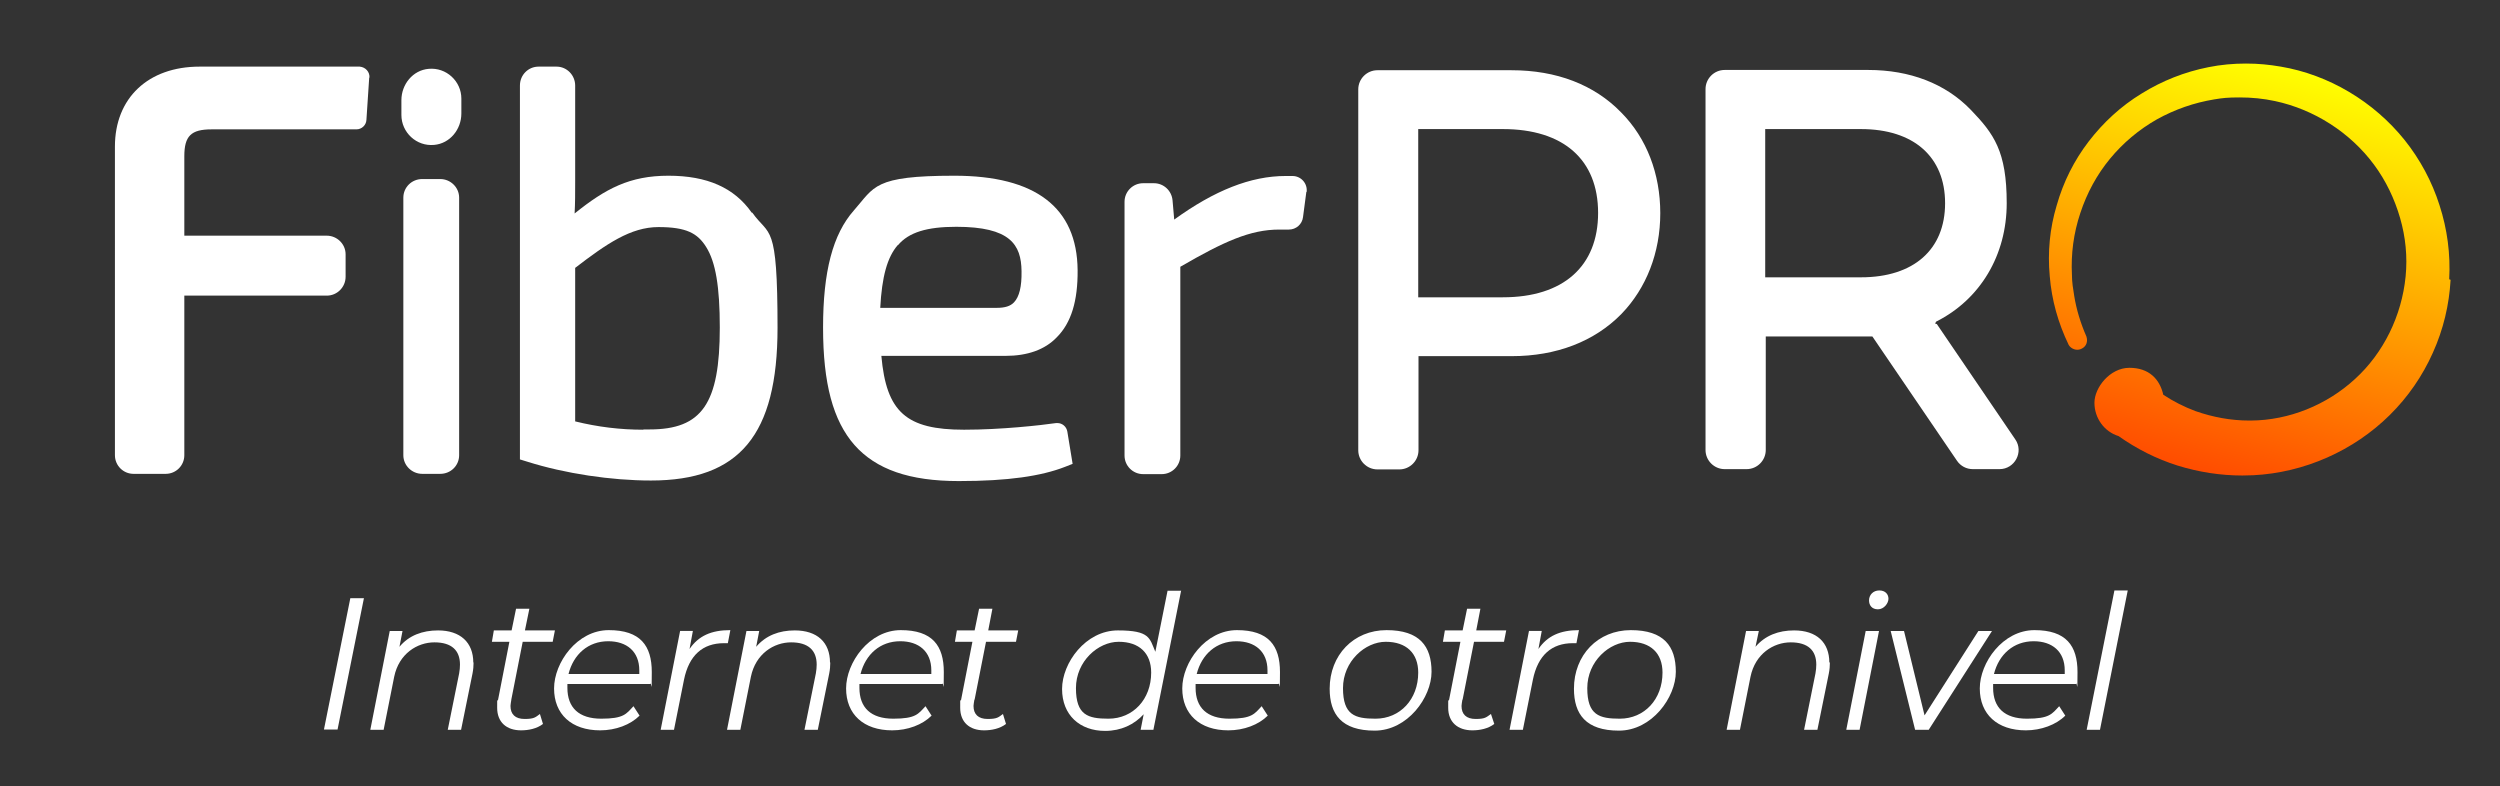 <?xml version="1.0" encoding="UTF-8"?>
<svg id="Capa_1" xmlns="http://www.w3.org/2000/svg" version="1.1" xmlns:xlink="http://www.w3.org/1999/xlink" viewBox="0 0 900.6 283.3">
  <rect x="0" y="0" width="900.6" height="283.3" fill="#333333" stroke="none"/>
  <!-- Generator: Adobe Illustrator 29.4.0, SVG Export Plug-In . SVG Version: 2.1.0 Build 152)  -->
  <defs>
    <style>
      .st0 {
        fill: url(#Degradado_sin_nombre_28);
      }

      .st1 {
        fill: #fff;
      }
    </style>
    <linearGradient id="Degradado_sin_nombre_28" data-name="Degradado sin nombre 28" x1="790.9" y1="116.5" x2="829.4" y2="260.2" gradientTransform="translate(0 286) scale(1 -1)" gradientUnits="userSpaceOnUse">
      <stop offset="0" stop-color="#ff4c00"/>
      <stop offset="1" stop-color="#ff0"/>
    </linearGradient>
  </defs>
  <g>
    <path class="st1" d="M126.2,215.5h4.9l-9.5,47.3h-4.9l9.5-47.3Z"/>
    <path class="st1" d="M170.6,238.6c0,1.3-.1,2.6-.4,4.1l-4.1,20.2h-4.8l4.1-20.3c.2-1.1.3-2.2.3-3.2,0-5.1-3-8-9.2-8s-12.8,4.1-14.5,12.4l-3.8,19.1h-4.8l7-35.6h4.6l-1.1,5.7c3.4-4.1,8.3-5.9,13.9-5.9,8,0,12.7,4.3,12.7,11.6Z"/>
    <path class="st1" d="M184.2,252.1c-.1.8-.3,1.6-.3,2.2,0,3,1.7,4.7,5.1,4.7s3.9-.6,5.5-1.8l1.1,3.6c-2.2,1.7-5.2,2.3-7.9,2.3-5.3,0-8.6-3-8.6-8.1s0-1.8.3-2.8l4.1-21h-6.3l.7-4.1h6.4l1.6-7.8h4.8l-1.6,7.8h10.8l-.8,4.1h-10.8l-4.1,20.8Z"/>
    <path class="st1" d="M204.4,246.4c0,.5,0,.9,0,1.4,0,7.1,4.1,11.1,12.2,11.1s9-1.7,11.6-4.5l2.2,3.4c-3.3,3.3-8.6,5.3-14.2,5.3-10.3,0-16.6-5.8-16.6-15.1s8.3-21,19.7-21,15.5,5.6,15.5,15.1-.2,3-.5,4.3h-29.9ZM204.9,242.8h25.4c0-.5,0-.9,0-1.3,0-6.8-4.5-10.5-11.2-10.5-7.2,0-12.5,4.7-14.3,11.8Z"/>
    <path class="st1" d="M263.1,227l-.9,4.7c-.5,0-.8,0-1.4,0-7.6,0-12.6,4.3-14.4,13.2l-3.6,18h-4.8l7-35.6h4.6l-1.2,6.5c3.2-4.7,7.8-6.8,14.6-6.8Z"/>
    <path class="st1" d="M299.1,238.6c0,1.3-.1,2.6-.4,4.1l-4.1,20.2h-4.8l4.1-20.3c.2-1.1.3-2.2.3-3.2,0-5.1-3-8-9.2-8s-12.8,4.1-14.5,12.4l-3.8,19.1h-4.8l7-35.6h4.6l-1.1,5.7c3.5-4.1,8.3-5.9,13.9-5.9,8.1,0,12.7,4.3,12.7,11.6Z"/>
    <path class="st1" d="M309.6,246.4c0,.5,0,.9,0,1.4,0,7.1,4.1,11.1,12.2,11.1s9-1.7,11.6-4.5l2.2,3.4c-3.3,3.3-8.6,5.3-14.2,5.3-10.3,0-16.6-5.8-16.6-15.1s8.3-21,19.7-21,15.5,5.6,15.5,15.1-.2,3-.5,4.3h-29.9ZM310.1,242.8h25.4c0-.5,0-.9,0-1.3,0-6.8-4.5-10.5-11.2-10.5-7.2,0-12.5,4.7-14.3,11.8Z"/>
    <path class="st1" d="M351,252.1c-.1.8-.3,1.6-.3,2.2,0,3,1.7,4.7,5.1,4.7s3.9-.6,5.5-1.8l1.1,3.6c-2.2,1.7-5.2,2.3-7.9,2.3-5.3,0-8.6-3-8.6-8.1s0-1.8.3-2.8l4.1-21h-6.3l.7-4.1h6.4l1.6-7.8h4.8l-1.5,7.8h10.8l-.8,4.1h-10.8l-4.1,20.8Z"/>
    <path class="st1" d="M425.5,212.7l-10,50.2h-4.6l1.1-5.6c-3.4,3.7-8.1,6-13.9,6-9.1,0-15.5-5.7-15.5-15.1s8.5-21.1,20.1-21.1,11.4,2.8,13.5,7.7l4.4-22h4.8ZM414.7,242.3c0-7-4.3-11.1-11.7-11.1s-15.4,7-15.4,16.7,4.3,11,11.7,11c8.9,0,15.4-7,15.4-16.6Z"/>
    <path class="st1" d="M430.7,246.4c0,.5,0,.9,0,1.4,0,7.1,4.1,11.1,12.2,11.1s9-1.7,11.6-4.5l2.2,3.4c-3.3,3.3-8.6,5.3-14.2,5.3-10.3,0-16.6-5.8-16.6-15.1s8.3-21,19.7-21,15.5,5.6,15.5,15.1-.2,3-.5,4.3h-29.9ZM431.2,242.8h25.4c0-.5,0-.9,0-1.3,0-6.8-4.5-10.5-11.2-10.5-7.2,0-12.5,4.7-14.3,11.8Z"/>
    <path class="st1" d="M479,248.1c0-12.1,8.6-21.1,20.5-21.1s16.2,5.8,16.2,15-8.6,21.2-20.5,21.2-16.2-5.9-16.2-15.1ZM510.9,242.3c0-7-4.3-11.1-11.7-11.1s-15.4,7-15.4,16.7,4.3,11,11.7,11c8.9,0,15.4-7,15.4-16.6Z"/>
    <path class="st1" d="M526.8,252.1c-.1.8-.3,1.6-.3,2.2,0,3,1.7,4.7,5.1,4.7s3.8-.6,5.5-1.8l1.2,3.6c-2.2,1.7-5.2,2.3-7.9,2.3-5.3,0-8.7-3-8.7-8.1s0-1.8.3-2.8l4.1-21h-6.3l.7-4.1h6.4l1.6-7.8h4.8l-1.5,7.8h10.8l-.8,4.1h-10.8l-4.1,20.8Z"/>
    <path class="st1" d="M568.8,227l-.9,4.7c-.5,0-.8,0-1.3,0-7.6,0-12.6,4.3-14.4,13.2l-3.6,18h-4.8l7-35.6h4.6l-1.2,6.5c3.2-4.7,7.8-6.8,14.6-6.8Z"/>
    <path class="st1" d="M567,248.1c0-12.1,8.6-21.1,20.5-21.1s16.2,5.8,16.2,15-8.6,21.2-20.5,21.2-16.2-5.9-16.2-15.1ZM598.9,242.3c0-7-4.3-11.1-11.7-11.1s-15.4,7-15.4,16.7,4.3,11,11.7,11c8.9,0,15.4-7,15.4-16.6Z"/>
    <path class="st1" d="M659.2,238.6c0,1.3-.1,2.6-.4,4.1l-4.1,20.2h-4.8l4.1-20.3c.2-1.1.3-2.2.3-3.2,0-5.1-3-8-9.2-8s-12.8,4.1-14.5,12.4l-3.8,19.1h-4.8l7-35.6h4.6l-1.2,5.7c3.5-4.1,8.3-5.9,13.9-5.9,8.1,0,12.7,4.3,12.7,11.6Z"/>
    <path class="st1" d="M672.1,227.3h4.8l-7,35.6h-4.8l7-35.6ZM673.3,216.3c0-2,1.5-3.6,3.7-3.6s3.3,1.4,3.3,3-1.6,3.8-3.8,3.8-3.2-1.5-3.2-3.2Z"/>
    <path class="st1" d="M717.6,227.3l-22.8,35.6h-4.9l-8.8-35.6h4.8l7.4,30.4,19.4-30.4h5Z"/>
    <path class="st1" d="M718,246.4c0,.5,0,.9,0,1.4,0,7.1,4.1,11.1,12.2,11.1s9-1.7,11.6-4.5l2.2,3.4c-3.3,3.3-8.7,5.3-14.2,5.3-10.3,0-16.6-5.8-16.6-15.1s8.3-21,19.7-21,15.5,5.6,15.5,15.1-.2,3-.5,4.3h-29.9ZM718.5,242.8h25.3c0-.5,0-.9,0-1.3,0-6.8-4.5-10.5-11.2-10.5-7.2,0-12.5,4.7-14.3,11.8Z"/>
    <path class="st1" d="M761.7,212.7h4.8l-10,50.2h-4.8l10-50.2Z"/>
  </g>
  <g>
    <g>
      <path class="st1" d="M133,28l-1,15.2c-.1,1.9-1.7,3.4-3.6,3.4h-52.2c-7.4,0-9.8,2.4-9.8,9.7v28.6h51.3c3.7,0,6.8,3,6.8,6.7v8.1c0,3.7-3,6.8-6.8,6.8h-51.3v57.5c0,3.7-3,6.7-6.7,6.7h-11.6c-3.7,0-6.7-3-6.7-6.7V52.8c0-17.5,12-28.8,30.5-28.8h57.7c2.1.2,3.6,1.9,3.5,3.9Z"/>
      <path class="st1" d="M166.2,35.6v5.3c0,5.7-4.1,10.8-9.8,11.3-6.4.6-11.8-4.5-11.8-10.8v-5.3c0-5.7,4.1-10.8,9.8-11.3,6.4-.6,11.8,4.5,11.8,10.7Z"/>
      <path class="st1" d="M165.4,71.2v92.8c0,3.7-3,6.7-6.8,6.7h-6.5c-3.7,0-6.8-3-6.8-6.7v-92.8c0-3.7,3-6.7,6.8-6.7h6.5c3.7,0,6.8,3,6.8,6.7Z"/>
      <path class="st1" d="M270.8,76.6c-6.3-9-16.1-13.3-30-13.3s-22.6,4.6-33.8,13.6c.2-3.6.2-7.4.2-11.8V30.8c0-3.7-3-6.8-6.7-6.8h-6.5c-3.7,0-6.7,3-6.7,6.8v134.7l2.6.8c13.6,4.3,30.3,6.8,44.6,6.8,31.9,0,45.6-16.4,45.6-55s-2.9-32.7-9.1-41.5ZM231.8,154.8c-8.4,0-16.5-1-24.6-3v-55.3c11.2-8.6,20-14.7,30-14.7s14.1,2.2,17.2,7.2c3.4,5.4,4.9,14.3,4.9,29,0,27.4-6.4,36.7-25.3,36.7-.8,0-1.5,0-2.3,0Z"/>
      <path class="st1" d="M381,152.4h-.5c-5.5.8-19.8,2.4-33.2,2.4-20.8,0-28-6.3-29.8-26.6h44.7c7.9,0,14.2-2.2,18.5-6.7,5.2-5.2,7.6-13.1,7.5-24.2-.2-22.6-15.2-34-44.4-34s-28.7,4-36.2,12.5c-7.6,8.6-11.1,22-11.1,42.2s3.6,33.5,11.3,42.3c7.8,8.8,19.8,13,37.6,13s29.7-1.8,38.2-5.1l2.8-1.1-1.9-11.6c-.3-1.8-1.8-3.1-3.6-3.1ZM323.5,88.3c3.9-4.6,10.4-6.6,21-6.6,19.4,0,23.4,6.4,23.5,16,.1,5.5-.8,9.2-2.7,11.2-1.3,1.4-3.3,2-6.2,2h-42c.6-11.2,2.5-18.2,6.3-22.6Z"/>
      <path class="st1" d="M470.6,69.1l-1.2,9.1c-.3,2.6-2.5,4.5-5.1,4.5h-3.5c-10.4,0-19.9,4.3-35.6,13.4v68c0,3.7-3,6.7-6.7,6.7h-6.7c-3.7,0-6.7-3-6.7-6.7v-91.4c0-3.7,3-6.7,6.7-6.7h3.9c3.5,0,6.4,2.7,6.7,6.2l.6,6.9c14.5-10.5,27.6-15.7,40.1-15.7h2.5c3.1,0,5.5,2.7,5.1,5.8Z"/>
    </g>
    <path class="st1" d="M584,40.5c-9.7-10-23.3-15.2-39.5-15.2h-48.3c-3.8,0-6.9,3.1-6.9,6.9v130c0,3.8,3.1,6.9,6.9,6.9h7.9c3.8,0,6.9-3.1,6.9-6.9v-33.9h33.6c16.1,0,29.8-5.3,39.5-15.2,9-9.3,14-22.1,14-36.3s-4.9-27-14-36.2ZM541.4,107.1h-30.5v-60.6h30.5c21.8,0,34.3,11,34.3,30.2s-12.5,30.4-34.3,30.4Z"/>
    <path class="st1" d="M697.3,116.7c-.2-.2-.1-.4,0-.5s0-.3.3-.4c15.8-8,25.3-23.9,25.3-42.6s-4.6-25-13-33.7c-9.1-9.4-21.9-14.3-36.9-14.3h-51.7c-3.8,0-6.9,3.1-6.9,6.9v130c0,3.8,3.1,6.9,6.9,6.9h7.9c3.8,0,6.9-3.1,6.9-6.9v-40.9h38.4l30.5,44.8c1.3,1.9,3.4,3,5.7,3h9.6c5.5,0,8.8-6.2,5.7-10.7l-28.3-41.6ZM670.4,99.9h-34.5v-53.4h34.5c19,0,30.3,10,30.3,26.7s-11.3,26.7-30.3,26.7Z"/>
    <path class="st0" d="M882.8,100.8c-.5,9-2.6,17.9-6.4,26.3-3.7,8.3-9,16-15.5,22.4-13,12.9-30.9,20.8-49.2,21.7-1.3,0-2.6.1-3.9.1-7.8,0-15.7-1.2-23.4-3.6-7.6-2.4-14.7-6-21.2-10.6-5.2-1.6-8.7-6.5-8.7-12s5.6-12.6,12.6-12.6,10.9,4,12.2,9.7c3.6,2.4,7.6,4.4,11.6,5.9,6.3,2.2,12.8,3.4,19.3,3.4h.7c13.7-.1,27.3-5.6,37.5-15,10.2-9.3,16.8-22.7,18.2-36.9.7-7.1,0-14.2-2-21.1-2-6.9-5.1-13.4-9.4-19.2-8.6-11.6-21.6-19.9-35.7-22.9-4.2-.9-8.4-1.3-12.7-1.3s-6.1.2-9.1.7c-7.3,1.2-14.2,3.6-20.7,7.2-6.5,3.7-12.2,8.5-16.9,14.2-4.7,5.7-8.3,12.3-10.7,19.6-2.4,7.2-3.4,14.7-3,22.3,0,2.5.4,5,.8,7.4.8,5,2.3,9.9,4.4,14.7.6,1.8,0,3.5-1.5,4.3-.5.3-1.1.5-1.8.5-1.2,0-2.5-.7-3.1-1.8-3.8-7.9-6.1-16.1-6.8-24.7-.8-8.6,0-17.2,2.5-25.5,2.4-8.5,6.3-16.2,11.5-23,5.3-6.9,11.7-12.8,19.1-17.3,7.4-4.6,15.5-7.8,24.1-9.5,4.4-.9,9-1.3,13.5-1.3s8.4.4,12.5,1.1c17.3,2.9,33.5,12.6,44.6,26.4,5.6,7,9.9,15,12.6,23.5,2.8,8.6,4,17.6,3.5,26.7Z"/>
  </g>
</svg>